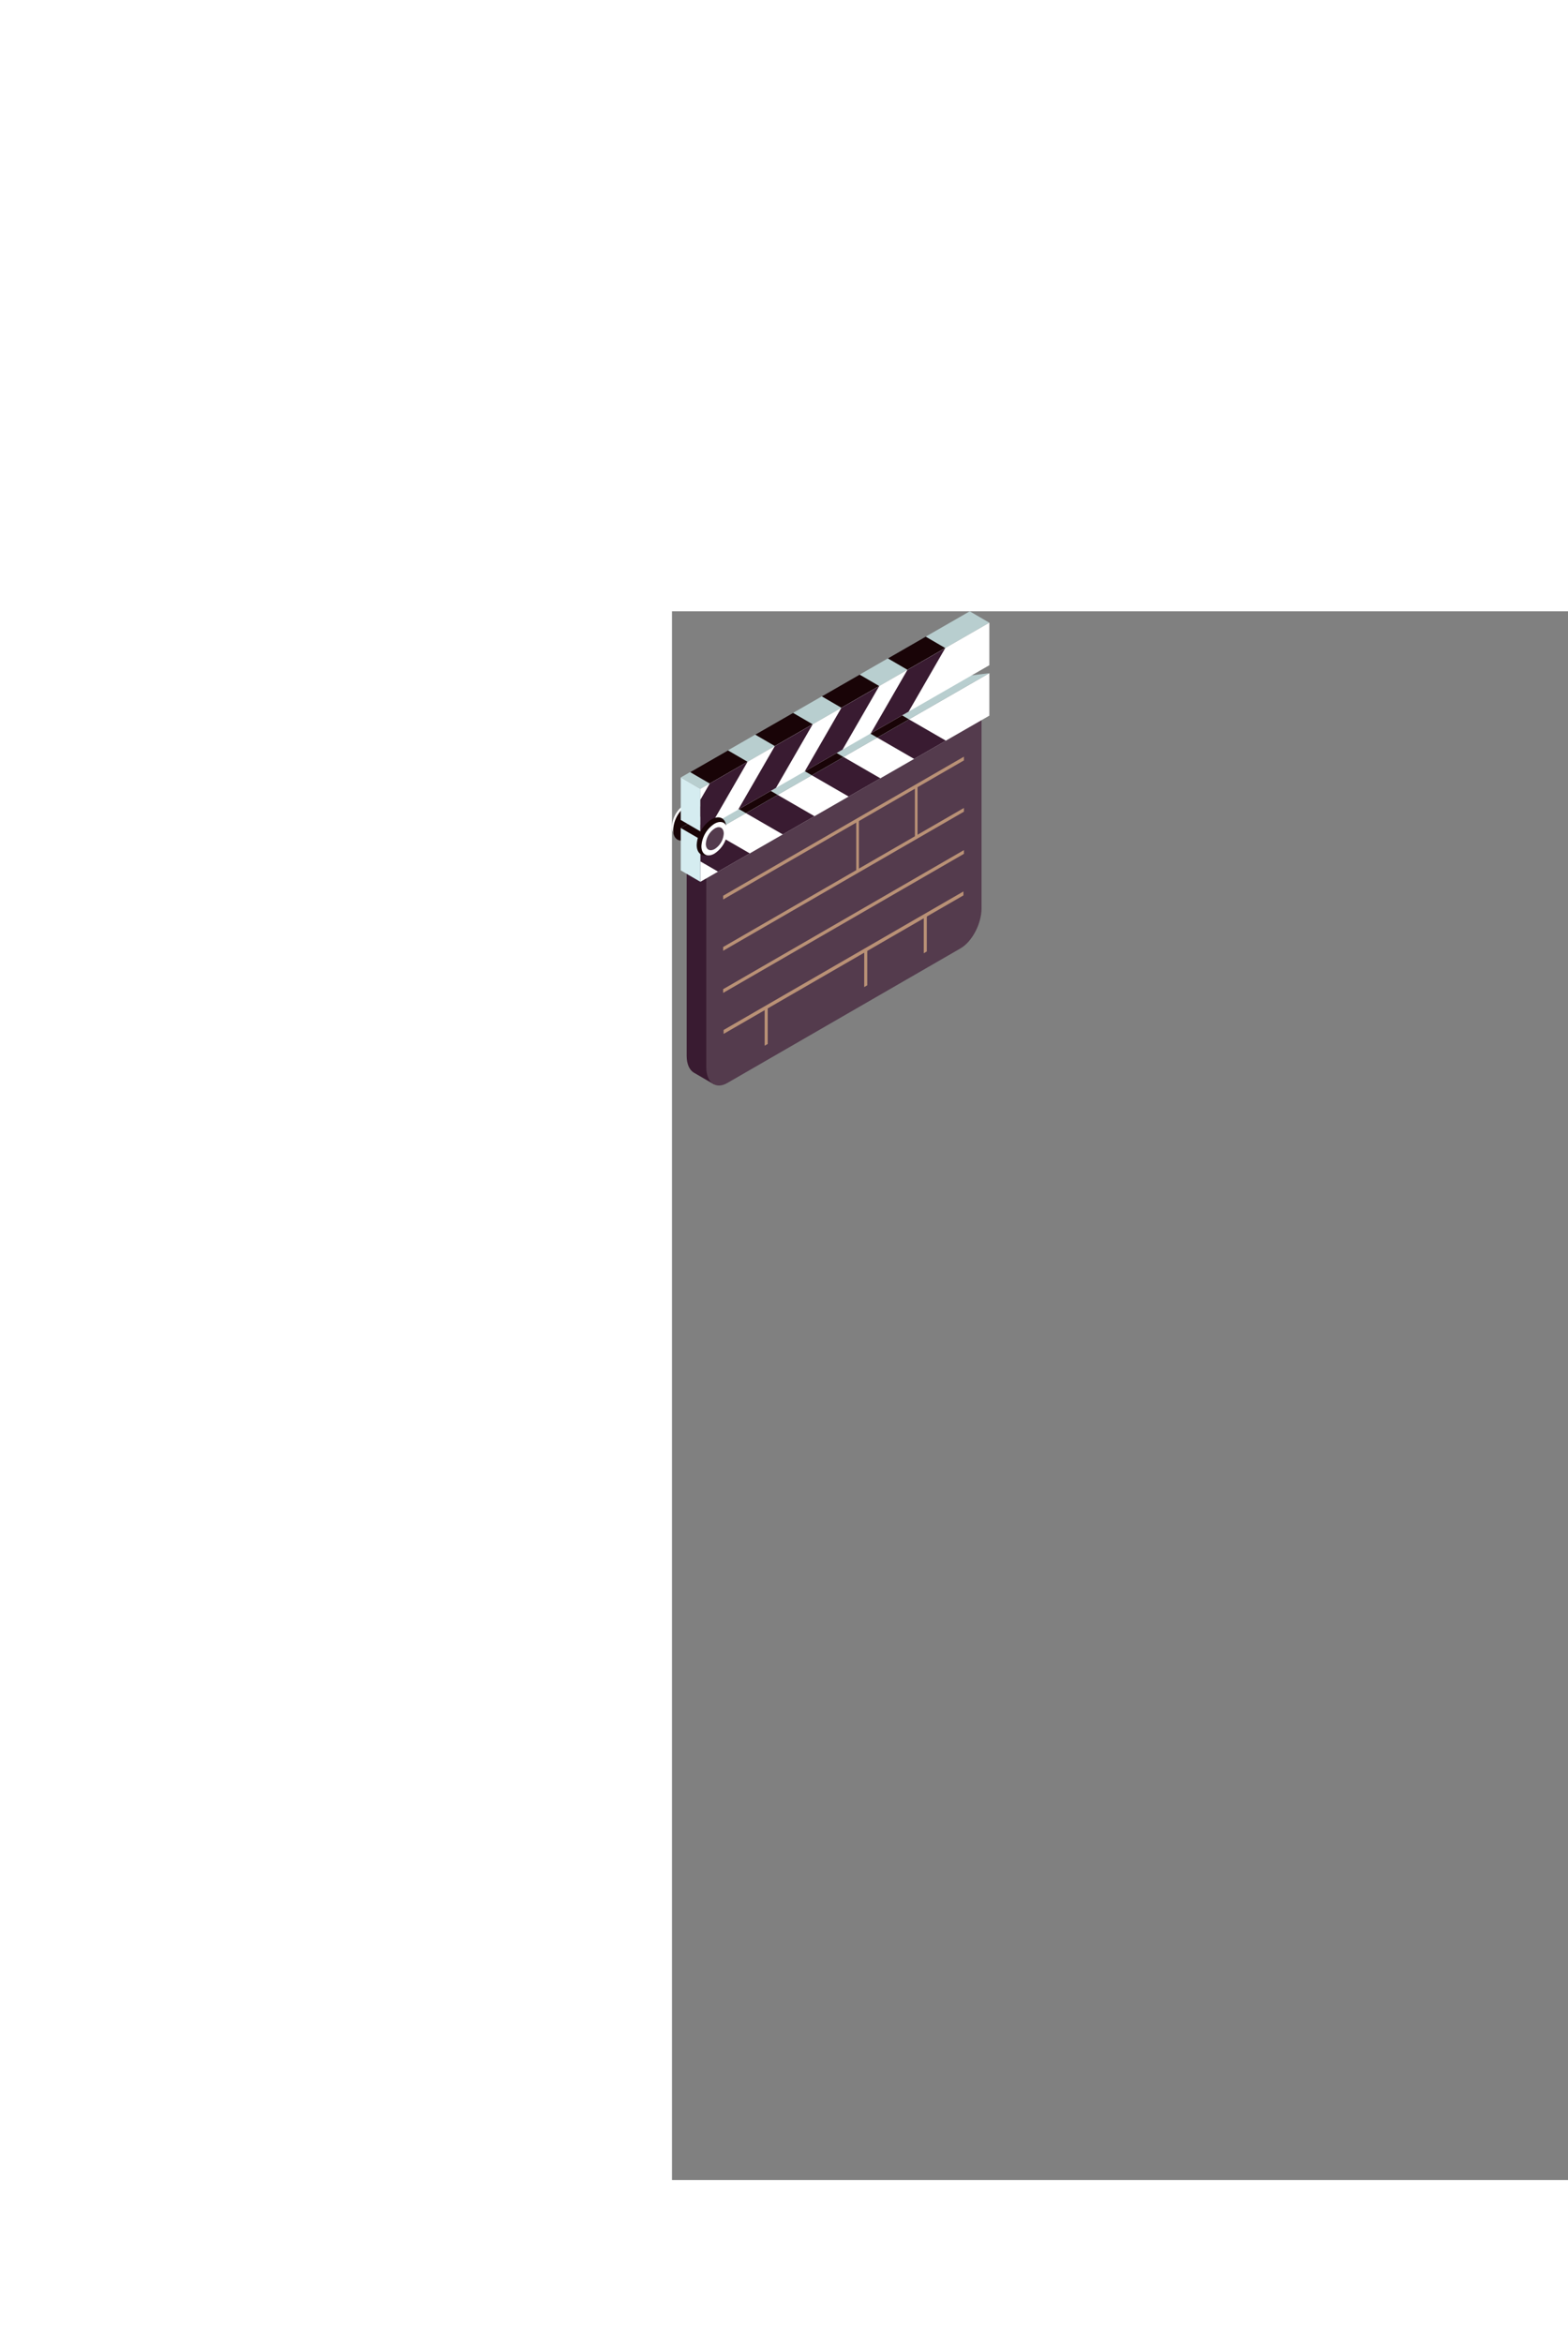 <svg xmlns:xlink="http://www.w3.org/1999/xlink" xmlns="http://www.w3.org/2000/svg" id="레이어_1" data-name="레이어 1" viewBox="0 0 700 700" width="141.67"  height="211.61" transform="translate(300, 100)"><rect x="0" y="0" width="700" height="700" fill="#808080" stroke="none"/><defs><style>.cls-1{fill:#fff;}.cls-2{fill:#543b4d;}.cls-3{fill:#190407;}.cls-4{fill:#391b31;}.cls-5{fill:#b8cecf;}.cls-6{fill:#d5ecf0;}.cls-7{fill:#b99176;}</style></defs><path class="cls-1" d="M138.4,375.66a12.46,12.46,0,0,0-5.61,9.89c0,3.66,2.61,5.17,5.75,3.36a12.44,12.44,0,0,0,5.6-9.91C144.11,375.35,141.54,373.85,138.4,375.66Z" transform="translate(-132.79 -289.41)"/><path class="cls-2" d="M138.27,377.73a8.54,8.54,0,0,0-3.85,6.8c0,2.51,1.79,3.55,3.94,2.3a8.55,8.55,0,0,0,3.86-6.8C142.19,377.51,140.43,376.48,138.27,377.73Z" transform="translate(-132.79 -289.41)"/><path class="cls-3" d="M139.69,375.8a14.14,14.14,0,0,0-6.38,11.26c0,4.16,3,5.87,6.53,3.81a14.18,14.18,0,0,0,6.38-11.26C146.17,375.45,143.25,373.74,139.69,375.8Z" transform="translate(-132.79 -289.41)"/><path class="cls-4" d="M139.34,395.4v92.33c0,3.76,1.25,6.4,3.22,7.55l9,5.24,101.27-65.8c5.18-3,9.37-11,9.37-17.91l-13.69-84.45Z" transform="translate(-132.79 -289.41)"/><path class="cls-2" d="M148.09,492.81c0,6.9,4.2,10.08,9.38,7.09L261.6,439.81c5.18-3,9.38-11,9.38-17.91V329.57L148.09,400.48Z" transform="translate(-132.79 -289.41)"/><polygon class="cls-1" points="12.66 120.7 141.67 46.56 141.67 27.6 12.66 101.75 12.66 120.7"/><polygon class="cls-4" points="12.66 101.75 12.66 111.6 20.56 116.16 34.73 108.02 18.27 98.52 12.66 101.75"/><polygon class="cls-4" points="33 90.06 49.45 99.56 63.61 91.42 47.16 81.92 33 90.06"/><polygon class="cls-4" points="62.41 73.16 78.86 82.66 93.03 74.52 76.58 65.02 62.41 73.16"/><polygon class="cls-4" points="91.64 56.36 108.09 65.86 122.26 57.72 105.8 48.22 91.64 56.36"/><polygon class="cls-5" points="3.91 96.65 12.66 101.75 141.67 27.6 119.22 30.38 3.91 96.65"/><polygon class="cls-6" points="3.91 115.61 12.66 120.7 12.66 101.75 3.91 96.65 3.91 115.61"/><polygon class="cls-3" points="53.66 68.06 62.41 73.16 76.58 65.02 67.82 59.92 53.66 68.06"/><polygon class="cls-3" points="24.24 84.97 33 90.06 47.16 81.92 38.41 76.83 24.24 84.97"/><polygon class="cls-3" points="3.91 96.65 12.66 101.75 18.27 98.56 9.52 93.47 3.91 96.65"/><polygon class="cls-3" points="82.88 51.27 91.64 56.36 105.8 48.22 97.05 43.12 82.88 51.27"/><polygon class="cls-5" points="3.91 74.14 12.66 79.24 141.67 5.09 132.92 0 3.91 74.14"/><polygon class="cls-3" points="96.37 21.01 105.12 26.1 122 16.4 113.25 11.3 96.37 21.01"/><polygon class="cls-3" points="66.88 37.95 75.63 43.05 92.52 33.35 83.76 28.25 66.88 37.95"/><polygon class="cls-3" points="37.16 55.03 45.92 60.13 62.8 50.42 54.05 45.33 37.16 55.03"/><polygon class="cls-3" points="8.11 71.76 16.86 76.86 33.74 67.16 24.99 62.06 8.11 71.76"/><polygon class="cls-6" points="3.91 93.1 12.66 98.19 12.66 79.24 3.91 74.14 3.91 93.1"/><polygon class="cls-1" points="12.66 98.19 141.67 24.05 141.67 5.09 12.66 79.24 12.66 98.19"/><polygon class="cls-4" points="29.54 88.49 46.42 78.79 62.8 50.42 45.92 60.13 29.54 88.49"/><polygon class="cls-4" points="12.66 84.1 12.66 98.19 17.36 95.49 33.74 67.12 16.86 76.83 12.66 84.1"/><polygon class="cls-4" points="88.74 54.47 105.63 44.77 122 16.4 105.12 26.1 88.74 54.47"/><polygon class="cls-4" points="59.26 71.42 76.14 61.71 92.52 33.35 75.63 43.05 59.26 71.42"/><path class="cls-3" d="M150.43,382.26a14.55,14.55,0,0,0-6.61,11.39c0,4.19,3,5.88,6.61,3.77A14.57,14.57,0,0,0,157,386C157,381.84,154.08,380.15,150.43,382.26Z" transform="translate(-132.79 -289.41)"/><path class="cls-1" d="M151.73,384.22a12.82,12.82,0,0,0-5.81,10c0,3.68,2.6,5.16,5.81,3.31a12.8,12.8,0,0,0,5.81-10C157.54,383.85,154.94,382.37,151.73,384.22Z" transform="translate(-132.79 -289.41)"/><path class="cls-2" d="M151.89,386.3a8.8,8.8,0,0,0-4,6.89c0,2.53,1.78,3.55,4,2.27a8.79,8.79,0,0,0,4-6.88C155.88,386.05,154.09,385,151.89,386.3Z" transform="translate(-132.79 -289.41)"/><polygon class="cls-7" points="41.37 193.84 42.73 193.05 42.73 176.3 41.37 177.09 41.37 193.84"/><polygon class="cls-7" points="85.8 167.68 87.17 166.89 87.17 150.13 85.81 150.92 85.8 167.68"/><polygon class="cls-7" points="112.39 152.58 113.75 151.78 113.75 135.03 112.39 135.82 112.39 152.58"/><polygon class="cls-7" points="23.03 188.57 130.11 126.75 130.11 125 23.03 186.83 23.03 188.57"/><polygon class="cls-7" points="22.83 170.28 130.32 108.22 130.32 106.56 22.83 168.62 22.83 170.28"/><polygon class="cls-7" points="22.83 151.47 130.32 89.41 130.32 87.75 22.83 149.81 22.83 151.47"/><polygon class="cls-7" points="22.83 128.59 130.32 66.53 130.32 64.86 22.83 126.92 22.83 128.59"/><polygon class="cls-7" points="108.44 100.87 109.61 100.19 109.61 77.92 108.44 78.59 108.44 100.87"/><polygon class="cls-7" points="82.26 115.98 83.43 115.31 83.43 93.04 82.26 93.71 82.26 115.98"/></svg>